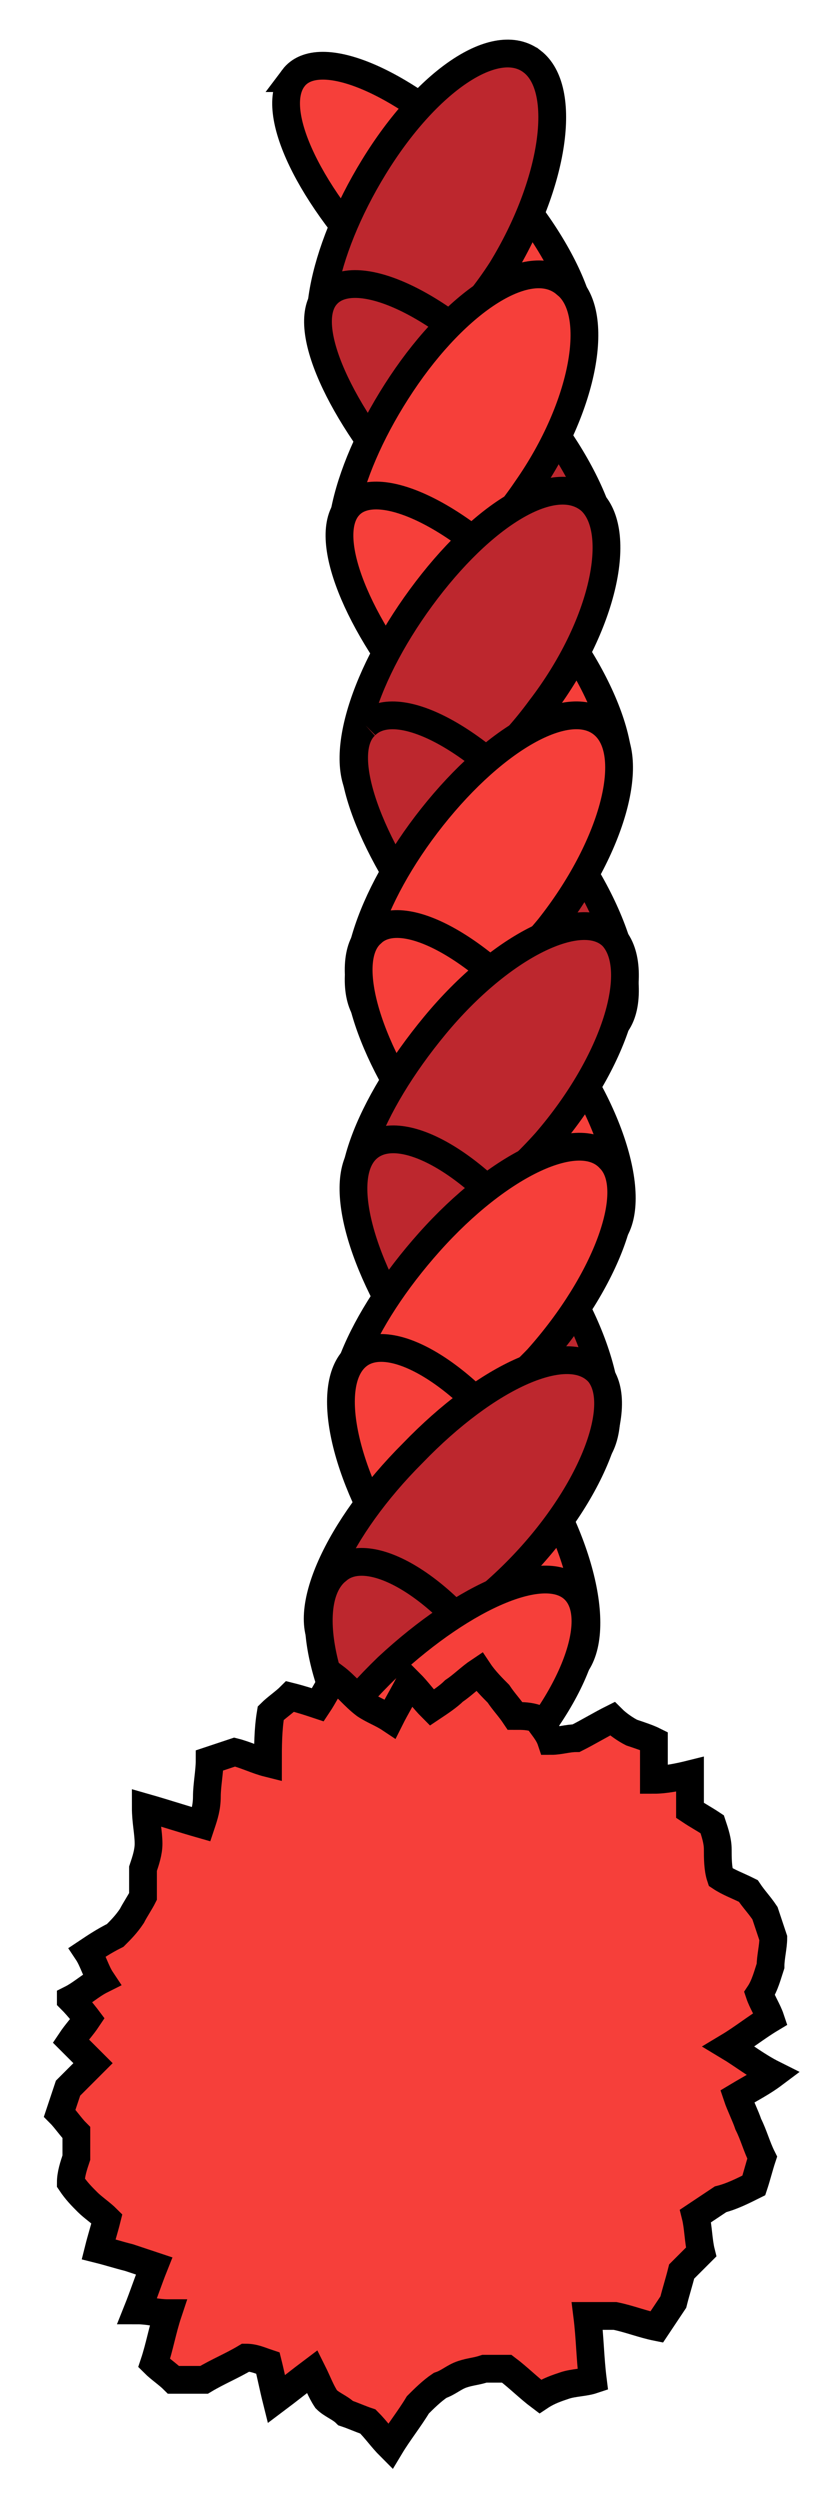 <svg width="30" height="90" xmlns="http://www.w3.org/2000/svg" xmlns:xlink="http://www.w3.org/1999/xlink">
  <defs>
    <symbol id="pompom">
      <path stroke="null" d="m10.564,2.813c0.9,-1.2 4,0.1 6.8,2.9s4.3,6.1 3.3,7.3s-4,-0.3 -6.7,-3.1c-2.8,-2.8 -4.3,-5.9 -3.4,-7.1z" fill="#F63F3A"/>
      <path stroke="null" d="m19.164,2.213c-1.3,-1 -3.8,0.7 -5.7,3.8s-2.5,6.3 -1.3,7.3s3.9,-0.5 5.9,-3.6c1.9,-3.1 2.4,-6.5 1.1,-7.5z" fill="#BD272E"/>
      <path stroke="null" d="m11.764,10.613c1,-1.1 4,0.2 6.7,3.1s4,6.2 3,7.3s-4,-0.4 -6.6,-3.2c-2.6,-2.9 -4.1,-6.1 -3.1,-7.2z" fill="#BD272E"/>
      <path stroke="null" d="m20.364,10.213c-1.3,-1.1 -3.9,0.6 -5.9,3.6s-2.8,6.2 -1.6,7.3c1.2,1.1 4,-0.4 6.1,-3.5c2.1,-3 2.7,-6.4 1.4,-7.4z" fill="#F63F3A"/>

      <path stroke="null" d="m12.564,18.213c1,-1.1 4,0.3 6.6,3.2s3.8,6.3 2.7,7.4c-1.1,1.1 -4,-0.5 -6.5,-3.4s-3.8,-6.1 -2.8,-7.2z" fill="#F63F3A"/>
      <path stroke="null" d="m21.264,18.013c-1.3,-1.1 -3.9,0.5 -6.1,3.5s-3.1,6.2 -1.9,7.3s4,-0.3 6.2,-3.3c2.3,-3 3,-6.4 1.8,-7.5z" fill="#BD272E"/>
      <path stroke="null" d="m13.164,26.113c1.1,-1.1 4,0.4 6.5,3.4s3.5,6.4 2.4,7.5s-4,-0.6 -6.4,-3.5c-2.4,-3.1 -3.6,-6.4 -2.5,-7.4z" fill="#BD272E"/>
      <path stroke="null" d="m21.764,26.113c-1.2,-1.1 -3.9,0.4 -6.2,3.3c-2.3,2.9 -3.3,6.1 -2.2,7.2c1.1,1.1 4,-0.3 6.4,-3.2c2.3,-2.9 3.2,-6.2 2,-7.3z" fill="#F63F3A"/>

      <path stroke="null" d="m13.364,33.613c1.1,-1.1 4,0.5 6.4,3.5c2.4,3 3.3,6.5 2.1,7.5c-1.2,1.1 -4,-0.6 -6.3,-3.7c-2.3,-3 -3.3,-6.3 -2.2,-7.3z" fill="#F63F3A"/>
      <path stroke="null" d="m22.064,33.713c-1.1,-1.1 -4,0.3 -6.4,3.2c-2.4,2.9 -3.6,6 -2.5,7.2c1.1,1.1 4,-0.2 6.5,-3c2.5,-2.9 3.5,-6.2 2.4,-7.4z" fill="#BD272E"/>

      <path stroke="null" d="m13.264,41.313c1.2,-1 4,0.6 6.2,3.7c2.3,3.1 3,6.5 1.8,7.5s-3.9,-0.7 -6.1,-3.8c-2.2,-3.1 -3.1,-6.4 -1.9,-7.4z" fill="#BD272E"/>
      <path stroke="null" d="m21.964,41.713c-1.1,-1.2 -4,0.2 -6.5,3s-3.8,5.9 -2.8,7.1s4,-0.1 6.7,-2.9c2.5,-2.8 3.7,-6.1 2.6,-7.2z" fill="#F63F3A"/>

      <path stroke="null" d="m12.864,48.813c1.2,-1 4,0.7 6.1,3.8s2.8,6.6 1.5,7.6s-3.9,-0.8 -6,-4c-2.1,-3.1 -2.8,-6.4 -1.6,-7.4z" fill="#F63F3A"/>
      <path stroke="null" d="m21.564,49.413c-1.1,-1.2 -4,0.1 -6.7,2.9c-2.7,2.7 -4.1,5.8 -3.1,7s4.1,0 6.8,-2.7c2.7,-2.7 4,-6 3,-7.2z" fill="#BD272E"/>

      <path stroke="null" d="m12.164,56.513c1.2,-1 4,0.7 6,3.9c2,3.2 2.5,6.6 1.2,7.6s-3.9,-0.9 -5.8,-4.1c-2.1,-3.1 -2.7,-6.4 -1.4,-7.4z" fill="#BD272E"/>
      <path stroke="null" d="m20.764,57.313c-1,-1.2 -4,0.1 -6.8,2.7c-2.8,2.7 -4.3,5.7 -3.4,6.9c0.9,1.2 4.1,0.1 6.9,-2.5c2.9,-2.6 4.3,-5.9 3.3,-7.1z" fill="#F63F3A"/>

      <path stroke="null" d="m2.55,71.974c0.4,-0.2 0.7,-0.5 1.1,-0.7c-0.2,-0.3 -0.3,-0.7 -0.5,-1c0.3,-0.2 0.6,-0.4 1,-0.6c0.2,-0.2 0.4,-0.4 0.6,-0.7c0.1,-0.2 0.3,-0.5 0.4,-0.7c0,-0.3 0,-0.7 0,-1c0.1,-0.3 0.2,-0.6 0.2,-0.9c0,-0.4 -0.1,-0.8 -0.1,-1.3c0.7,0.2 1.3,0.4 2,0.6c0.1,-0.3 0.2,-0.6 0.2,-1s0.1,-0.9 0.1,-1.3c0.3,-0.1 0.6,-0.2 0.9,-0.3c0.4,0.1 0.8,0.3 1.2,0.4c0,-0.6 0,-1.2 0.1,-1.8c0.2,-0.2 0.5,-0.4 0.7,-0.6c0.4,0.1 0.7,0.2 1,0.3c0.2,-0.3 0.4,-0.7 0.6,-1c0.4,0.3 0.7,0.7 1.1,1c0.3,0.2 0.6,0.3 0.9,0.5c0.2,-0.4 0.5,-0.9 0.7,-1.3c0.3,0.3 0.5,0.6 0.8,0.9c0.3,-0.2 0.6,-0.4 0.8,-0.6c0.3,-0.2 0.6,-0.5 0.9,-0.7c0.2,0.3 0.5,0.6 0.7,0.8c0.2,0.3 0.4,0.5 0.6,0.8c0.3,0 0.5,0 0.8,0.1c0.2,0.3 0.4,0.5 0.5,0.8c0.3,0 0.6,-0.1 0.9,-0.1c0.4,-0.2 0.9,-0.5 1.3,-0.7c0.2,0.2 0.5,0.4 0.7,0.5c0.3,0.1 0.6,0.2 0.8,0.3c0,0.5 0,0.9 0,1.4c0.4,0 0.9,-0.1 1.3,-0.2c0,0.4 0,0.8 0,1.3c0.3,0.2 0.5,0.3 0.8,0.5c0.1,0.3 0.2,0.6 0.2,0.9s0,0.7 0.1,1c0.3,0.2 0.6,0.3 1,0.5c0.2,0.3 0.4,0.5 0.6,0.8c0.1,0.3 0.2,0.6 0.3,0.9c0,0.3 -0.1,0.7 -0.1,1c-0.1,0.3 -0.2,0.7 -0.4,1c0.1,0.3 0.3,0.6 0.4,0.9c-0.5,0.3 -1,0.7 -1.5,1c0.5,0.3 1,0.7 1.6,1c-0.4,0.3 -0.8,0.5 -1.3,0.8c0.1,0.3 0.3,0.7 0.4,1c0.2,0.4 0.3,0.8 0.5,1.2c-0.1,0.3 -0.2,0.7 -0.3,1c-0.4,0.2 -0.8,0.4 -1.2,0.5c-0.3,0.2 -0.6,0.4 -0.9,0.6c0.1,0.4 0.1,0.9 0.2,1.3c-0.2,0.2 -0.5,0.5 -0.7,0.7c-0.1,0.4 -0.2,0.7 -0.3,1.1c-0.2,0.3 -0.4,0.6 -0.6,0.9c-0.5,-0.1 -1,-0.3 -1.5,-0.4c-0.3,0 -0.7,0 -1,0c0.1,0.8 0.1,1.5 0.2,2.3c-0.3,0.1 -0.7,0.1 -1,0.2s-0.6,0.2 -0.9,0.4c-0.4,-0.3 -0.8,-0.7 -1.2,-1c-0.3,0 -0.6,0 -0.8,0c-0.3,0.1 -0.5,0.1 -0.8,0.2s-0.5,0.3 -0.8,0.4c-0.3,0.2 -0.6,0.5 -0.8,0.7c-0.3,0.5 -0.7,1 -1,1.5c-0.3,-0.3 -0.5,-0.6 -0.8,-0.9c-0.3,-0.1 -0.5,-0.2 -0.8,-0.3c-0.2,-0.2 -0.5,-0.3 -0.7,-0.5c-0.2,-0.3 -0.3,-0.6 -0.5,-1c-0.4,0.3 -0.9,0.7 -1.3,1c-0.1,-0.4 -0.2,-0.9 -0.3,-1.3c-0.3,-0.1 -0.5,-0.2 -0.8,-0.2c-0.5,0.3 -1,0.5 -1.5,0.8c-0.4,0 -0.7,0 -1.1,0c-0.2,-0.2 -0.5,-0.4 -0.7,-0.6c0.2,-0.6 0.3,-1.2 0.5,-1.8c-0.4,0 -0.7,-0.1 -1.1,-0.1c0.2,-0.5 0.4,-1.1 0.6,-1.6c-0.3,-0.1 -0.6,-0.2 -0.9,-0.3c-0.4,-0.1 -0.7,-0.2 -1.1,-0.3c0.1,-0.4 0.2,-0.7 0.3,-1.1c-0.2,-0.2 -0.5,-0.4 -0.7,-0.6s-0.4,-0.4 -0.6,-0.7c0,-0.3 0.1,-0.6 0.2,-0.9c0,-0.3 0,-0.6 0,-0.9c-0.2,-0.2 -0.4,-0.5 -0.6,-0.7c0.1,-0.3 0.2,-0.6 0.3,-0.9c0.3,-0.3 0.6,-0.6 0.9,-0.9c-0.3,-0.3 -0.5,-0.5 -0.8,-0.8c0.2,-0.3 0.4,-0.5 0.6,-0.8c0,0 -0.3,-0.4 -0.6,-0.7z" fill="#F63F3A"/>

    </symbol>
  </defs>
  <use xlink:href="#pompom" x="0" y="0"></use>
</svg>
